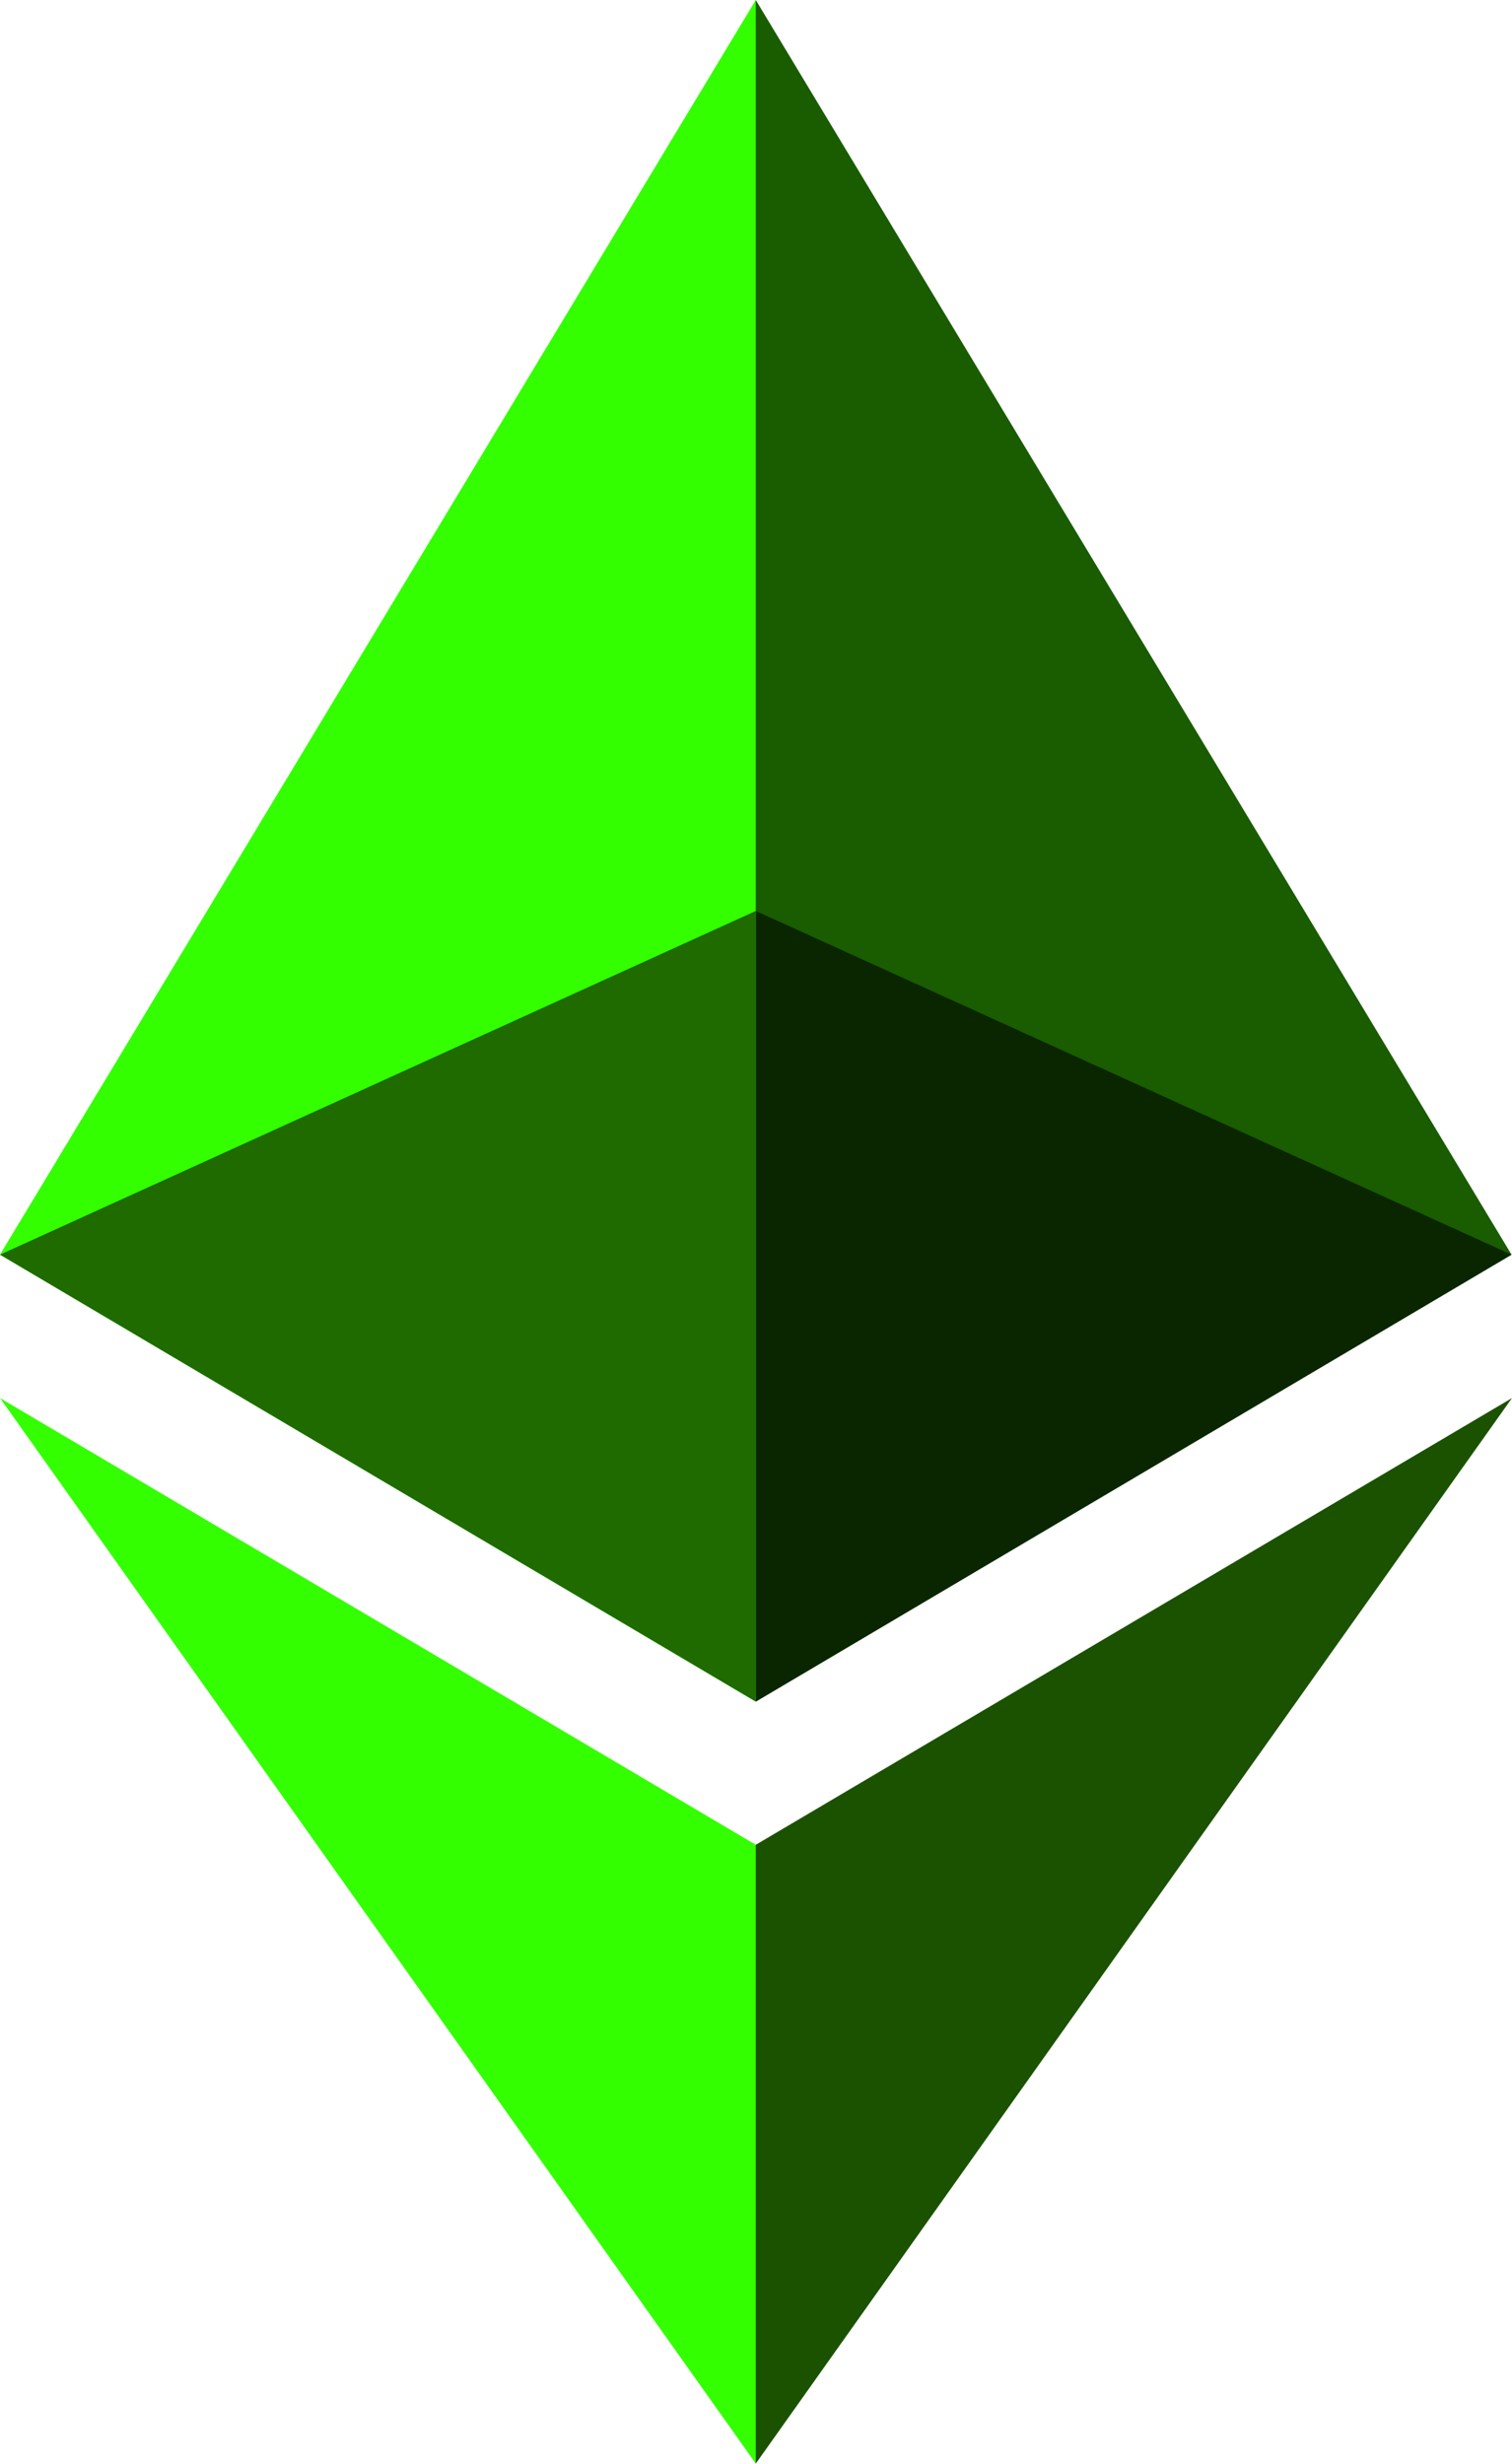 <svg xmlns="http://www.w3.org/2000/svg" width="256" height="417" preserveAspectRatio="xMidYMid">
  <!-- Темно-зеленый вместо #343434 -->
  <path fill="#1A5C00" d="m127.961 0-2.795 9.5v275.668l2.795 2.79 127.962-75.638z"/>
  
  <!-- Ярко-зеленый вместо #8C8C8C -->
  <path fill="#33FF00" d="M127.962 0 0 212.32l127.962 75.639V154.158z"/>
  
  <!-- Темно-зеленый вместо #3C3C3B -->
  <path fill="#1B5200" d="m127.961 312.187-1.575 1.92v98.199l1.575 4.601 128.038-180.32z"/>
  
  <!-- Ярко-зеленый вместо #8C8C8C -->
  <path fill="#33FF00" d="M127.962 416.905v-104.72L0 236.585z"/>
  
  <!-- Очень темно-зеленый вместо #141414 -->
  <path fill="#0A2600" d="m127.961 287.958 127.96-75.637-127.96-58.162z"/>
  
  <!-- Средне-зеленый вместо #393939 -->
  <path fill="#1F6B00" d="m.001 212.321 127.96 75.637V154.159z"/>
</svg>
